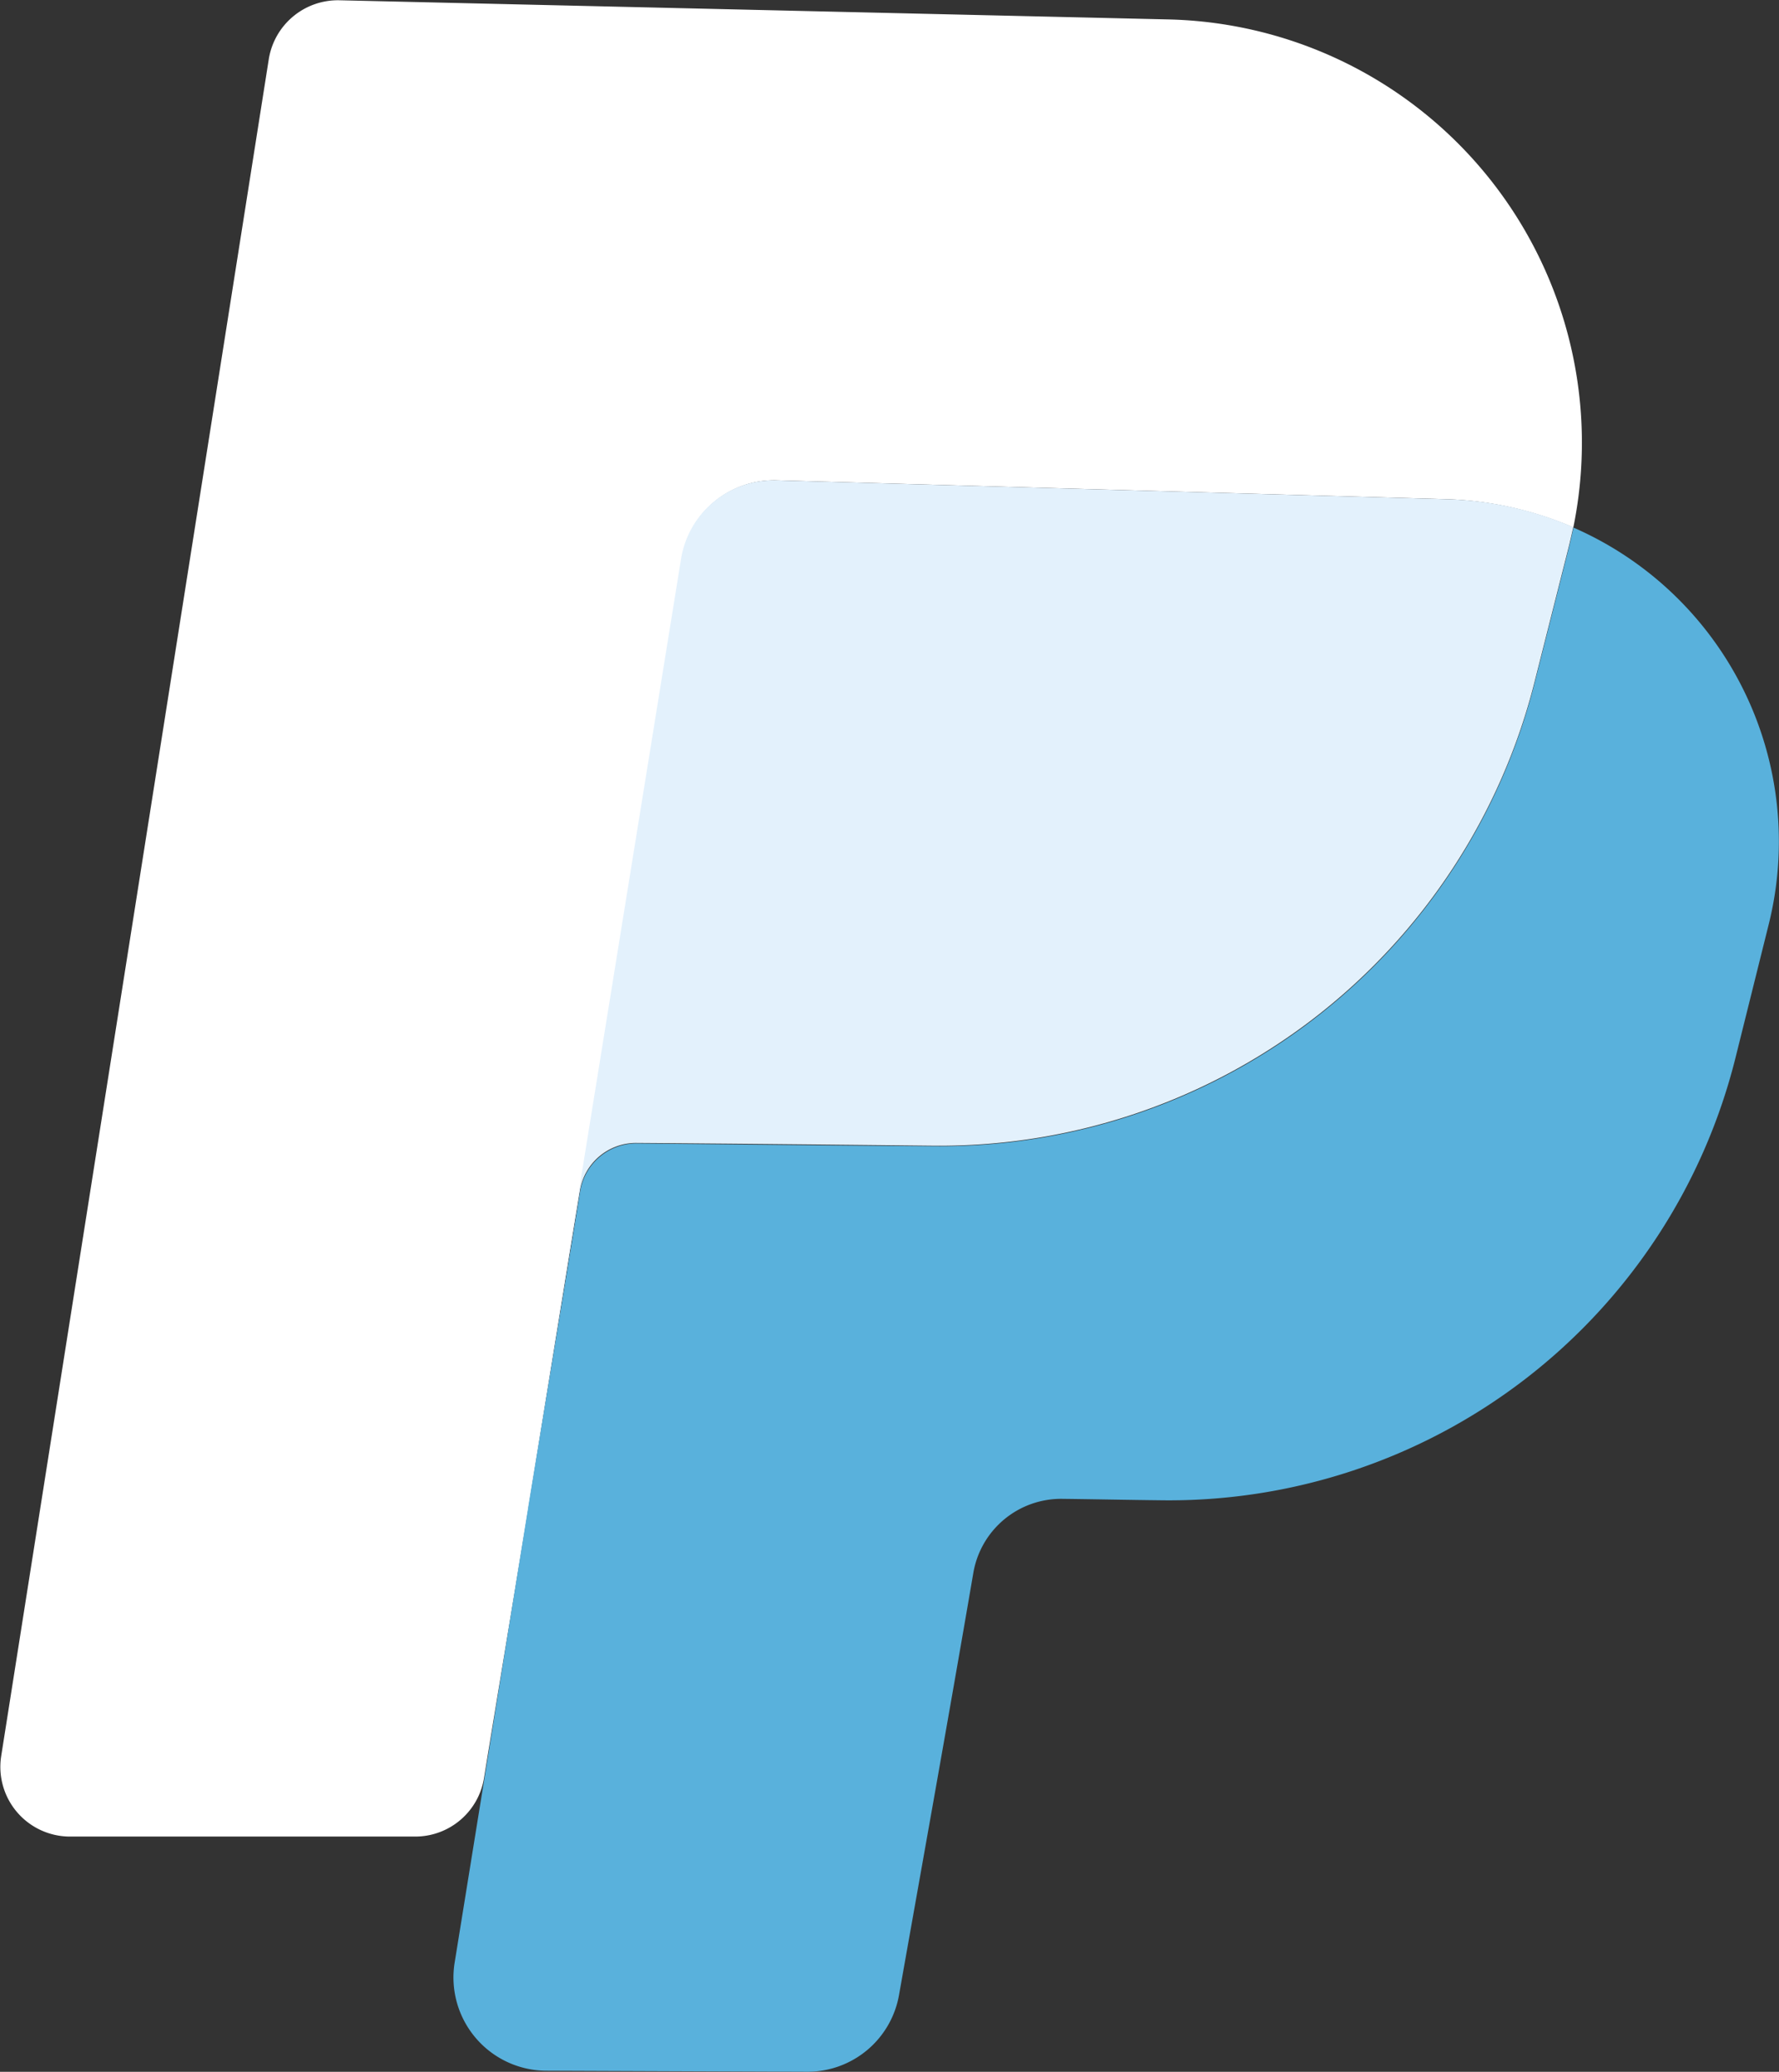 <svg id="paypal" xmlns="http://www.w3.org/2000/svg" width="26.33" height="30.656" viewBox="0 0 26.33 30.656">
  <rect x="0" y="0" width="26.33" height="30.656" fill="#333333" stroke="none"/>
  <path id="Path_980" data-name="Path 980" d="M-174.961-217.6a5.154,5.154,0,0,0-1.884-.418l-9.912-.279a1.383,1.383,0,0,0-1.4,1.162l-2.266,14.022-.005.036c-.263,1.606-.511,3.092-.656,3.986a1.031,1.031,0,0,1-1.017.862h-5.111a1.031,1.031,0,0,1-1.017-1.193l3.96-25.106a1.036,1.036,0,0,1,1.043-.872l12.292.284A6.264,6.264,0,0,1-174.961-217.6Z" transform="translate(198.247 225.404)" fill="#fff"/>
  <path id="Path_981" data-name="Path 981" d="M-31.333-87.02c-.021.088-.041.181-.062.268l-.511,2.019a9.083,9.083,0,0,1-8.9,6.866c-1.461-.015-2.927-.031-4.388-.041a.84.84,0,0,0-.842.707c-.227,1.363-.506,3.077-.769,4.672l2.266-14.022a1.384,1.384,0,0,1,1.4-1.162l9.912.279A5.071,5.071,0,0,1-31.333-87.02Z" transform="translate(54.619 94.82)" fill="#e3f1fc"/>
  <path id="Path_982" data-name="Path 982" d="M-48.875-68.325l-.49,1.967a8.642,8.642,0,0,1-8.513,6.551c-.465-.005-.945-.015-1.446-.021a1.318,1.318,0,0,0-1.322,1.094c-.356,2.081-.836,4.755-1.1,6.247a1.375,1.375,0,0,1-1.363,1.136l-3.856-.015a1.38,1.38,0,0,1-1.358-1.6l1.084-6.706.005-.036c.263-1.6.547-3.309.769-4.672a.844.844,0,0,1,.841-.707c1.461.015,2.927.031,4.388.041a9.079,9.079,0,0,0,8.9-6.866l.511-2.019c.021-.088.041-.181.062-.268A5.069,5.069,0,0,1-48.875-68.325Z" transform="translate(75.052 82.006)" fill="#59b1dc"/>
</svg>
